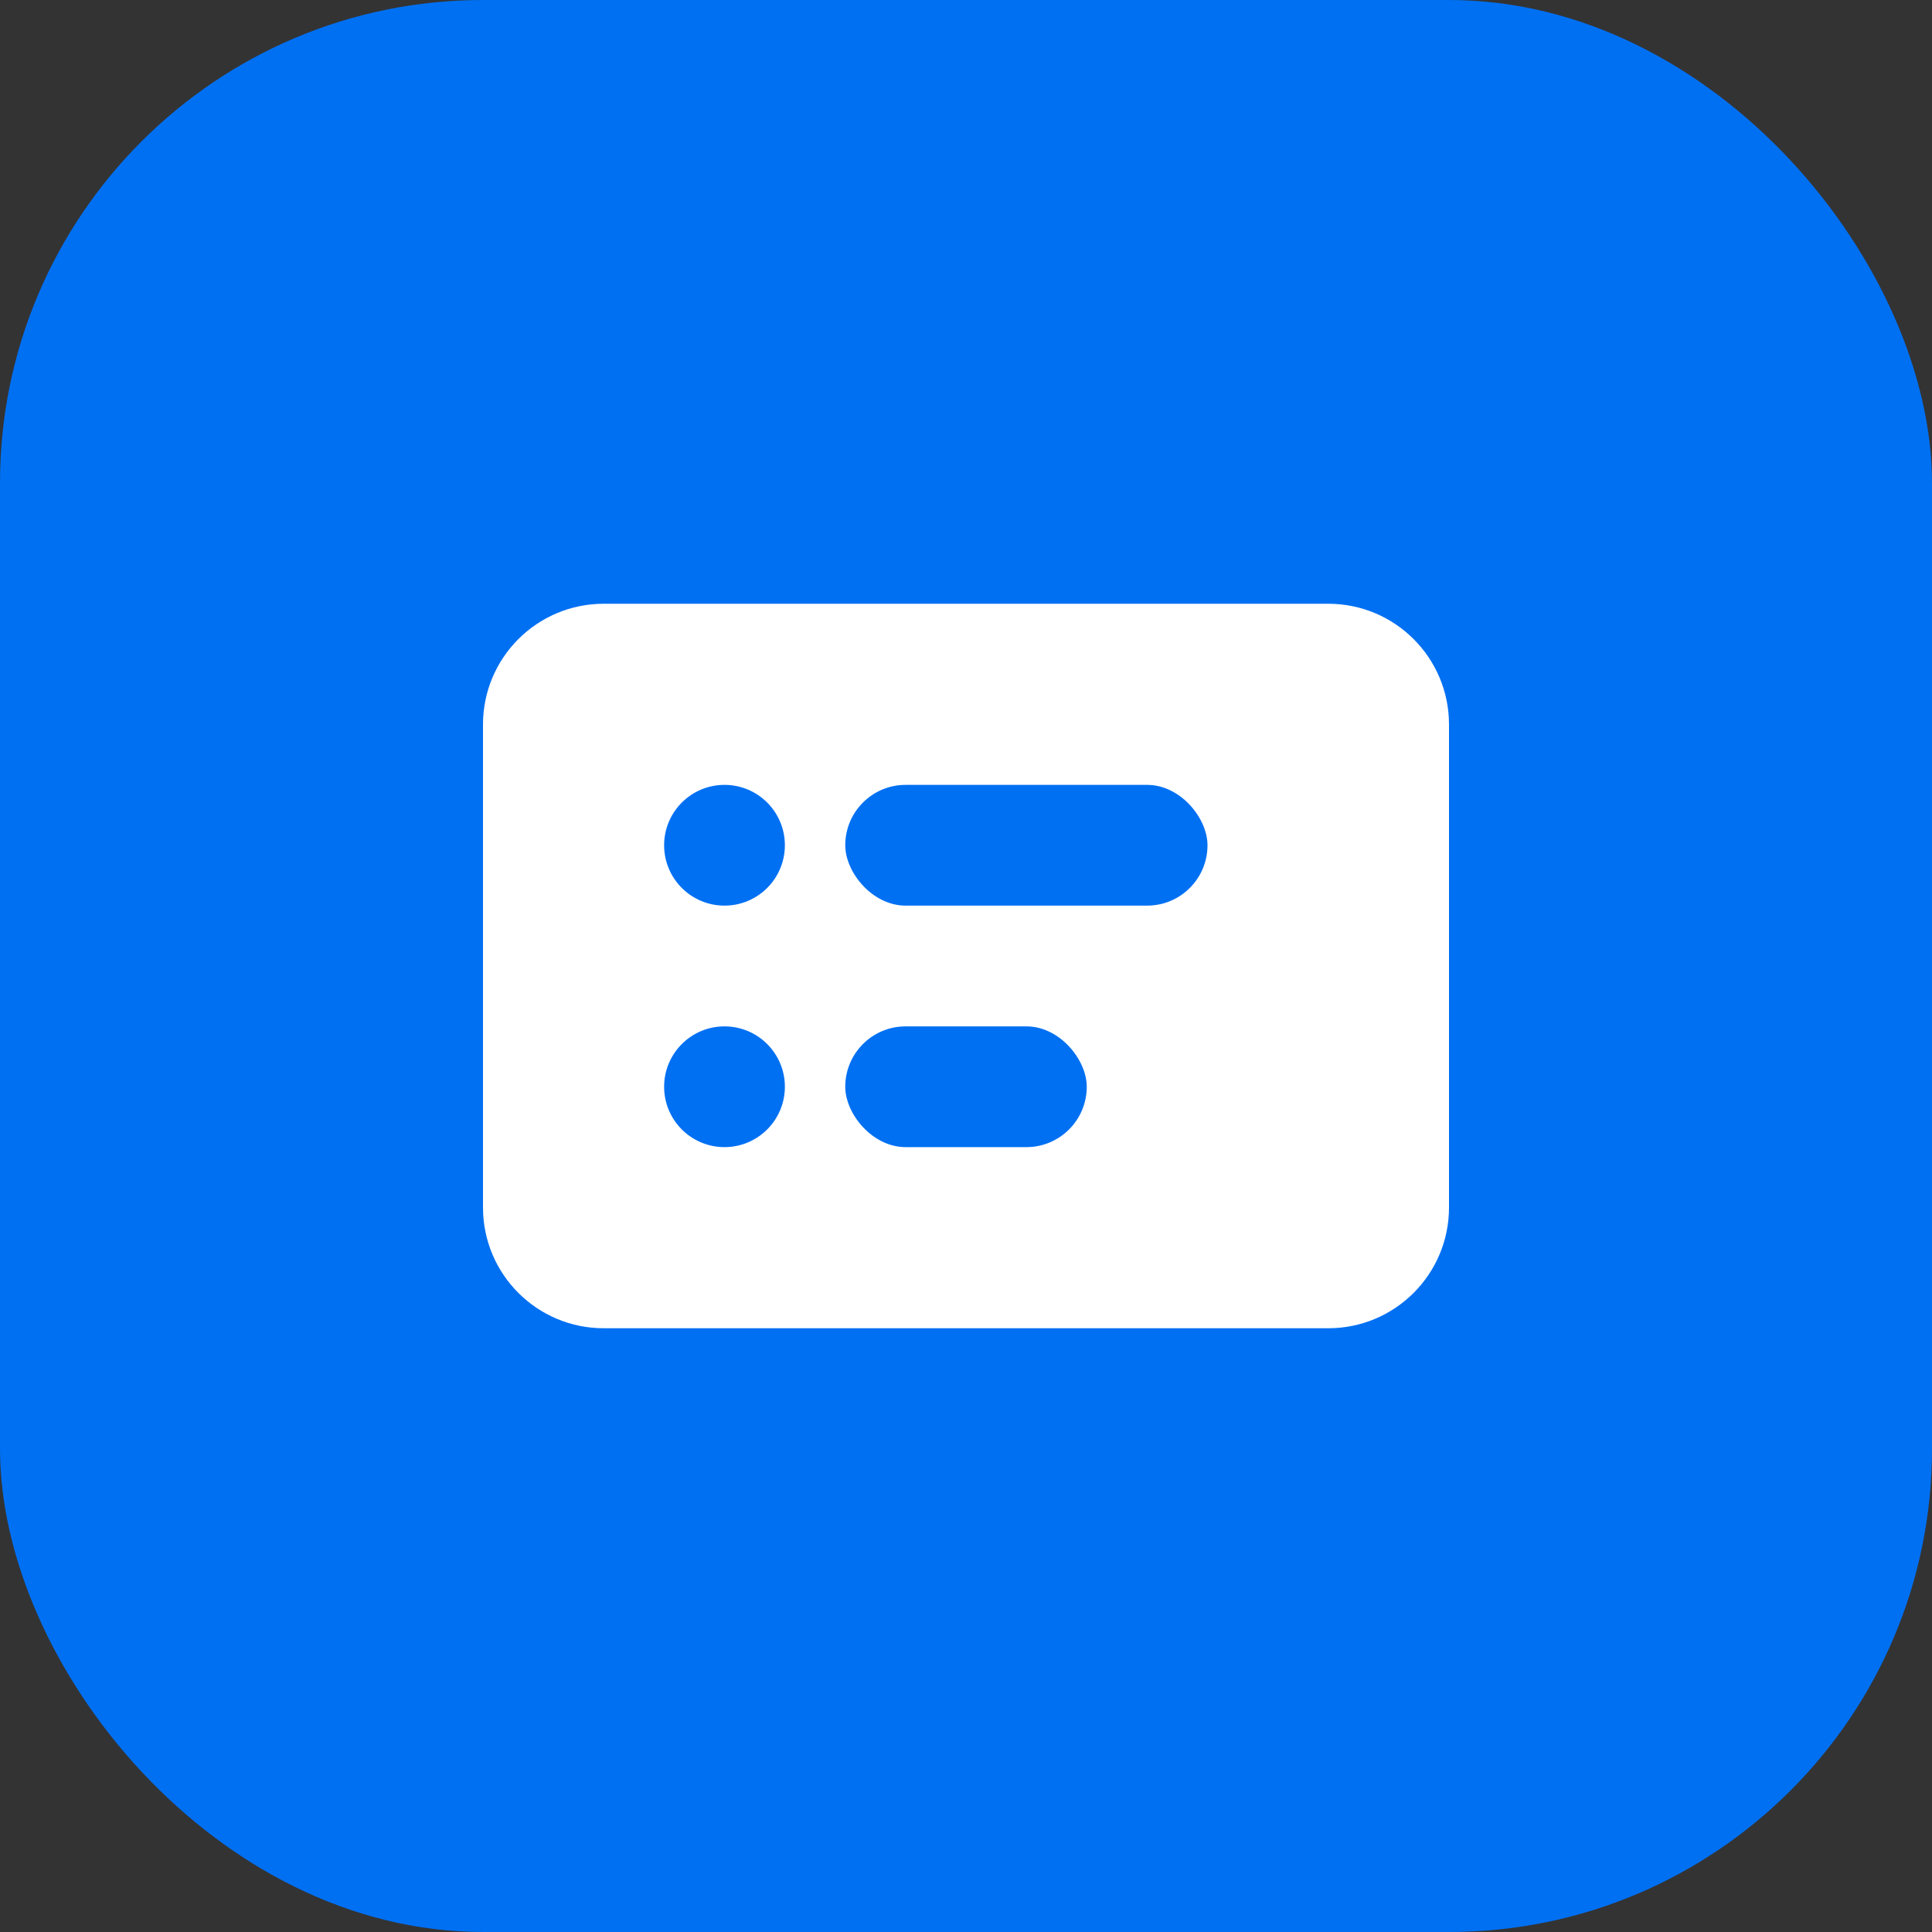 <svg width="32" height="32" viewBox="0 0 32 32" fill="none" xmlns="http://www.w3.org/2000/svg">
  <rect x="0" y="0" width="32" height="32" fill="#333333" stroke="none"/>
  <rect width="32" height="32" rx="8" fill="#0070f3"/>
  <path d="M8 12C8 10.895 8.895 10 10 10H22C23.105 10 24 10.895 24 12V20C24 21.105 23.105 22 22 22H10C8.895 22 8 21.105 8 20V12Z" fill="white"/>
  <circle cx="12" cy="14" r="1" fill="#0070f3"/>
  <rect x="14" y="13" width="6" height="2" rx="1" fill="#0070f3"/>
  <circle cx="12" cy="18" r="1" fill="#0070f3"/>
  <rect x="14" y="17" width="4" height="2" rx="1" fill="#0070f3"/>
</svg>
